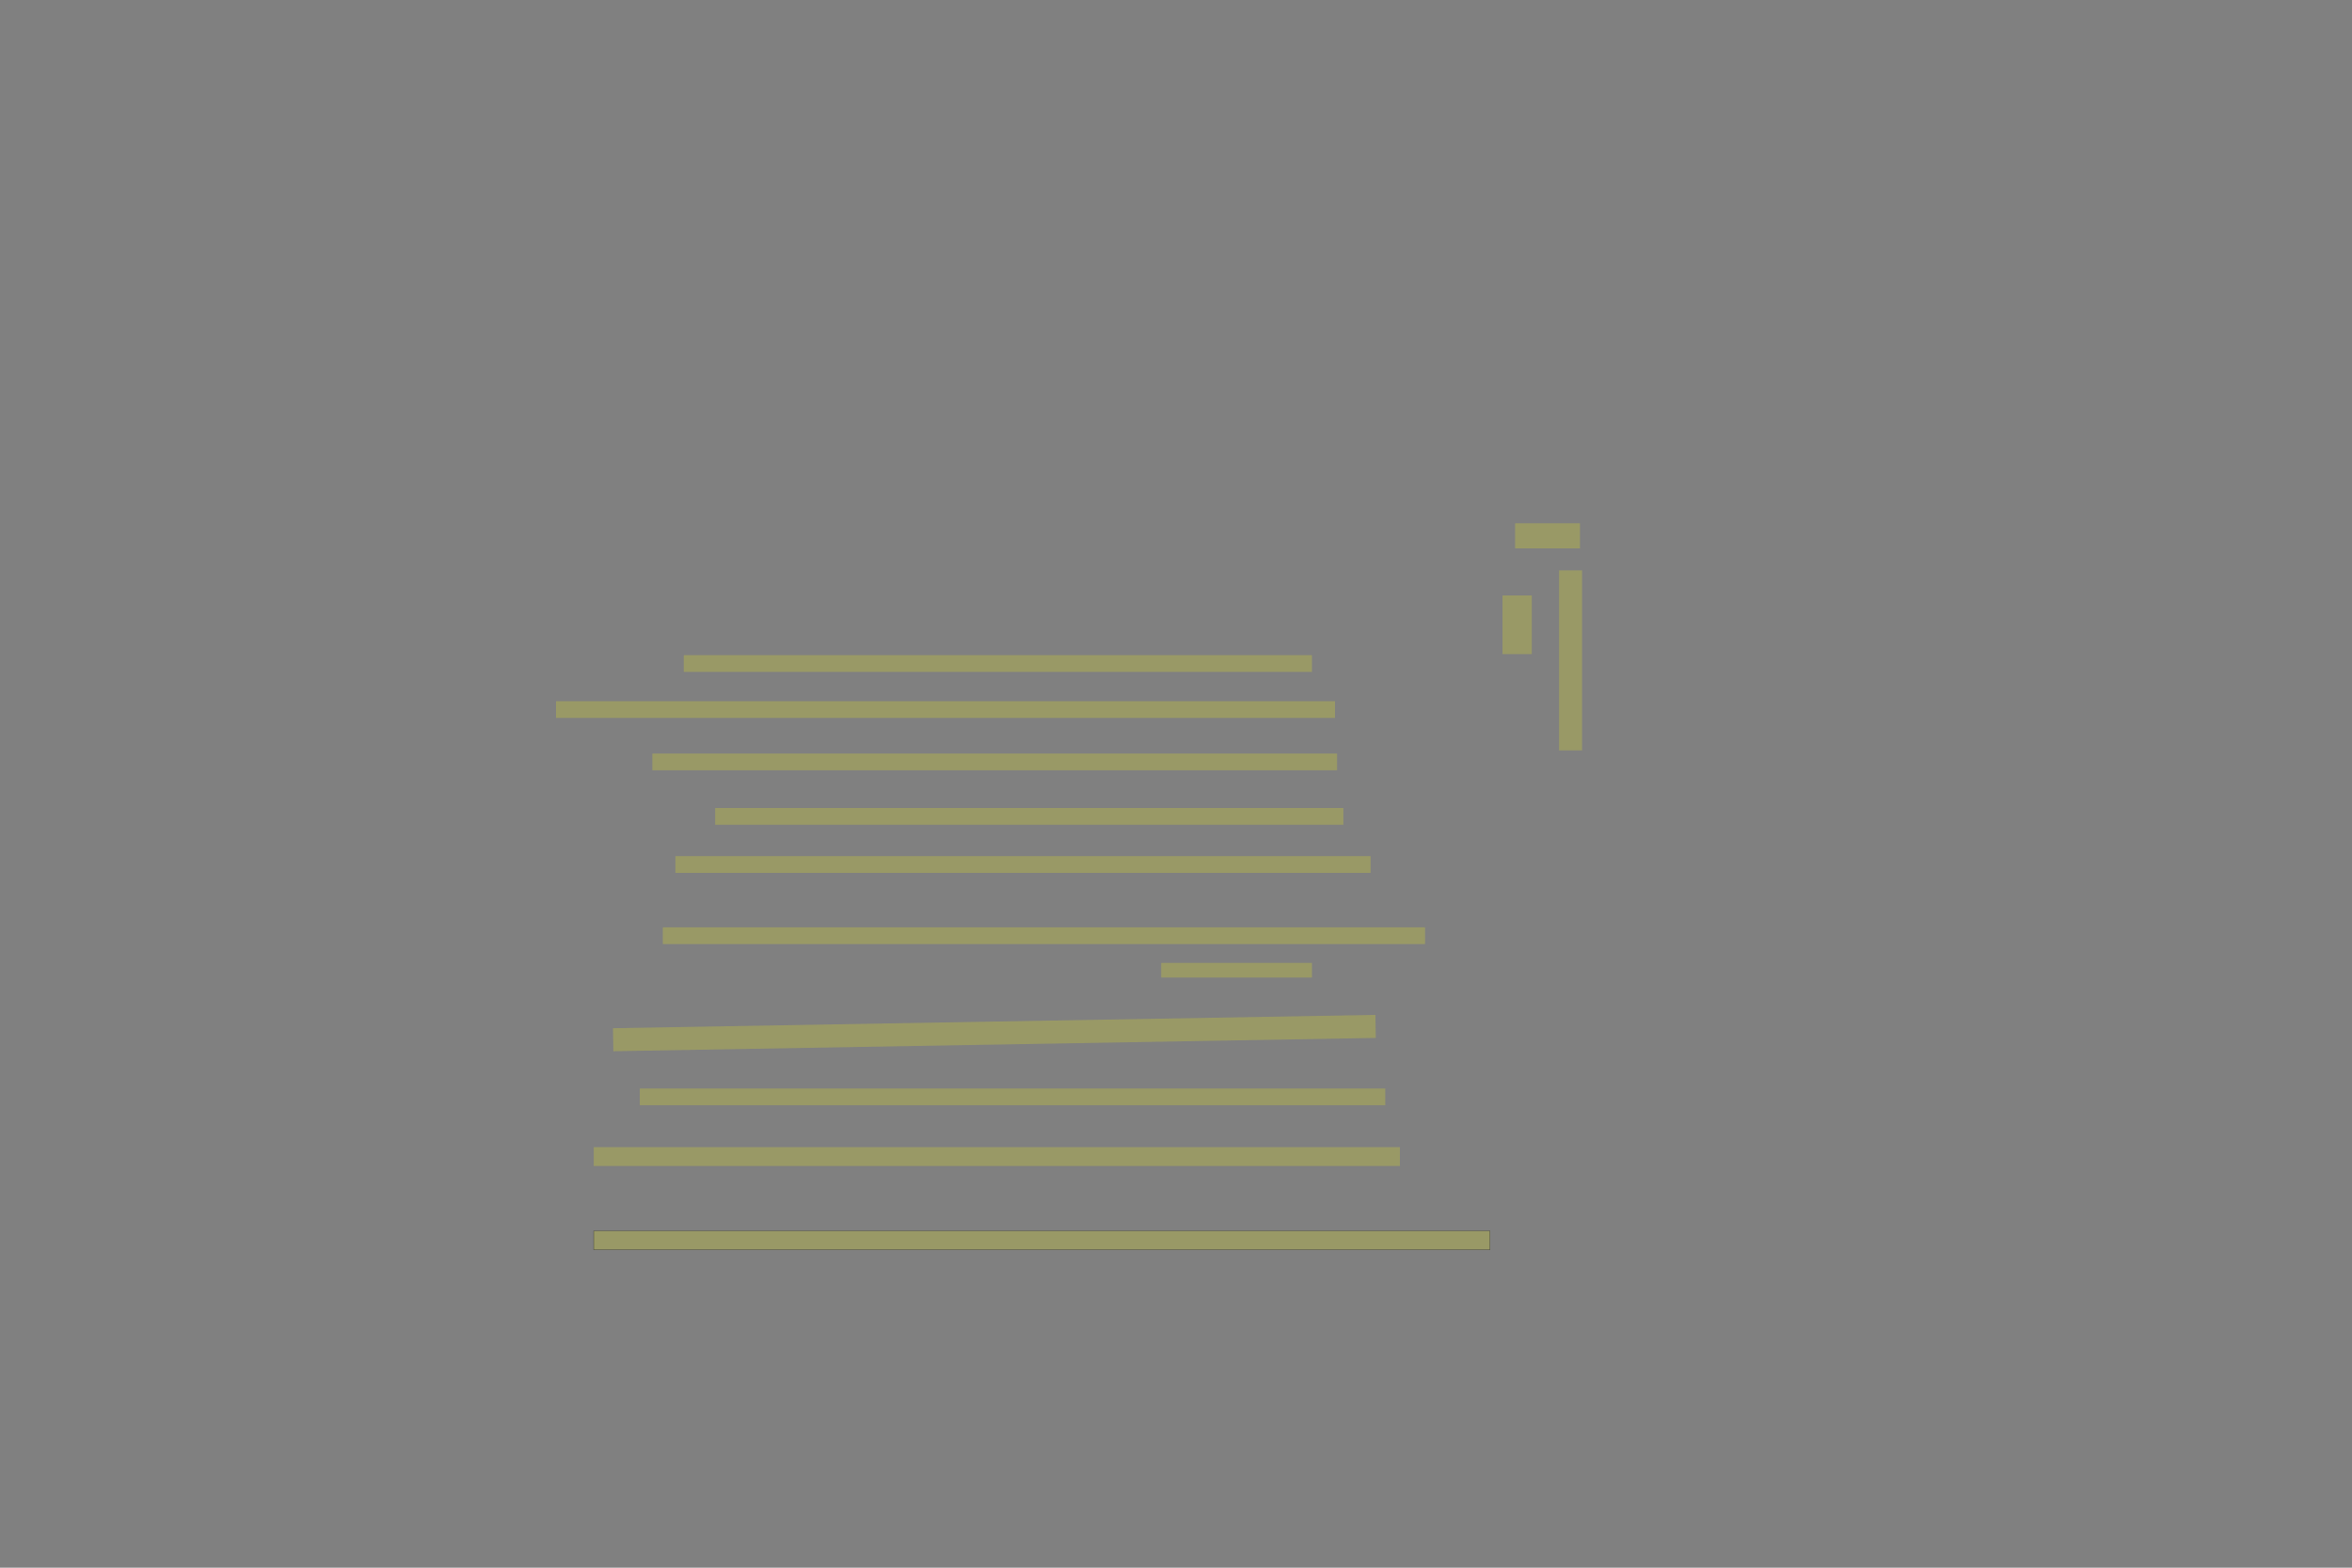 <?xml version="1.0" encoding="UTF-8" standalone="no"?><svg xmlns="http://www.w3.org/2000/svg" xmlns:xlink="http://www.w3.org/1999/xlink" height="3744" width="5616">
 <rect width="100%" height="100%" fill="#808080" stroke="none"/>
 <g>
  <title>Layer 1</title>
  <rect class=" imageannotationLine imageannotationLinked" fill="#FFFF00" fill-opacity="0.2" height="45" id="svg_2" stroke="#000000" stroke-opacity="0.5" transform="rotate(180 2487.64 2962.13)" width="2140" x="1417.636" xlink:href="#la" y="2939.629"/>
  <rect class=" imageannotationLine imageannotationLinked" fill="#FFFF00" fill-opacity="0.2" height="45" id="svg_4" stroke="#000000" stroke-dasharray="null" stroke-linecap="null" stroke-linejoin="null" stroke-opacity="0.5" stroke-width="null" transform="rotate(180 2380.14 2762.13)" width="1925" x="1417.636" xlink:href="#lb" y="2739.629"/>
  <rect class=" imageannotationLine imageannotationLinked" fill="#FFFF00" fill-opacity="0.2" height="40" id="svg_6" stroke="#000000" stroke-dasharray="null" stroke-linecap="null" stroke-linejoin="null" stroke-opacity="0.5" stroke-width="null" transform="rotate(180 2417.64 2619.63)" width="1780" x="1527.636" xlink:href="#lc" y="2599.629"/>
  <rect class=" imageannotationLine imageannotationLinked" fill="#FFFF00" fill-opacity="0.2" height="55.002" id="svg_8" stroke="#000000" stroke-dasharray="null" stroke-linecap="null" stroke-linejoin="null" stroke-opacity="0.5" stroke-width="null" transform="rotate(179 2374.33 2467.19)" width="1820.805" x="1463.926" xlink:href="#ld" y="2439.693"/>
  <rect class=" imageannotationLine imageannotationLinked" fill="#FFFF00" fill-opacity="0.2" height="35.002" id="svg_10" stroke="#000000" stroke-dasharray="null" stroke-linecap="null" stroke-linejoin="null" stroke-opacity="0.5" stroke-width="null" transform="rotate(180 2952.64 2317.13)" width="360" x="2772.636" xlink:href="#le" y="2299.629"/>
  <rect class=" imageannotationLine imageannotationLinked" fill="#FFFF00" fill-opacity="0.2" height="40.002" id="svg_12" stroke="#000000" stroke-dasharray="null" stroke-linecap="null" stroke-linejoin="null" stroke-opacity="0.5" stroke-width="null" transform="rotate(180 2492.64 2234.64)" width="1820" x="1582.644" xlink:href="#lf" y="2214.636"/>
  <rect class=" imageannotationLine imageannotationLinked" fill="#FFFF00" fill-opacity="0.2" height="40.002" id="svg_14" stroke="#000000" stroke-dasharray="null" stroke-linecap="null" stroke-linejoin="null" stroke-opacity="0.5" stroke-width="null" transform="rotate(180 2442.64 2064.63)" width="1660" x="1612.636" xlink:href="#lg" y="2044.629"/>
  <rect class=" imageannotationLine imageannotationLinked" fill="#FFFF00" fill-opacity="0.2" height="40.002" id="svg_16" stroke="#000000" stroke-dasharray="null" stroke-linecap="null" stroke-linejoin="null" stroke-opacity="0.5" stroke-width="null" transform="rotate(180 2457.64 1949.63)" width="1500" x="1707.636" xlink:href="#lh" y="1929.629"/>
  <rect class=" imageannotationLine imageannotationLinked" fill="#FFFF00" fill-opacity="0.2" height="40.002" id="svg_18" stroke="#000000" stroke-dasharray="null" stroke-linecap="null" stroke-linejoin="null" stroke-opacity="0.5" stroke-width="null" transform="rotate(180 2375.14 1819.63)" width="1635" x="1557.636" xlink:href="#li" y="1799.629"/>
  <rect class=" imageannotationLine imageannotationLinked" fill="#FFFF00" fill-opacity="0.2" height="40.002" id="svg_20" stroke="#000000" stroke-dasharray="null" stroke-linecap="null" stroke-linejoin="null" stroke-opacity="0.5" stroke-width="null" transform="rotate(180 2257.64 1694.63)" width="1860" x="1327.636" xlink:href="#lj" y="1674.629"/>
  <rect class=" imageannotationLine imageannotationLinked" fill="#FFFF00" fill-opacity="0.2" height="40.002" id="svg_22" stroke="#000000" stroke-dasharray="null" stroke-linecap="null" stroke-linejoin="null" stroke-opacity="0.5" stroke-width="null" transform="rotate(180 2382.64 1584.63)" width="1500" x="1632.636" xlink:href="#lk" y="1564.629"/>
  <rect class=" imageannotationLine imageannotationLinked" fill="#FFFF00" fill-opacity="0.2" height="55.002" id="svg_25" stroke="#000000" stroke-dasharray="null" stroke-linecap="null" stroke-linejoin="null" stroke-opacity="0.5" stroke-width="null" transform="rotate(90 3750.13 1577.14)" width="430" x="3535.129" xlink:href="#ll" y="1549.635"/>
  <rect class=" imageannotationLine imageannotationLinked" fill="#FFFF00" fill-opacity="0.2" height="70.001" id="svg_27" stroke="#000000" stroke-dasharray="null" stroke-linecap="null" stroke-linejoin="null" stroke-opacity="0.5" stroke-width="null" transform="rotate(90 3622.63 1492.14)" width="140" x="3552.63" xlink:href="#lm" y="1457.136"/>
  <rect class=" imageannotationLine imageannotationLinked" fill="#FFFF00" fill-opacity="0.2" height="60.002" id="svg_30" stroke="#000000" stroke-dasharray="null" stroke-linecap="null" stroke-linejoin="null" stroke-opacity="0.5" stroke-width="null" transform="rotate(180 3695.14 1279.63)" width="155" x="3617.636" xlink:href="#ln" y="1249.629"/>
 </g>
</svg>